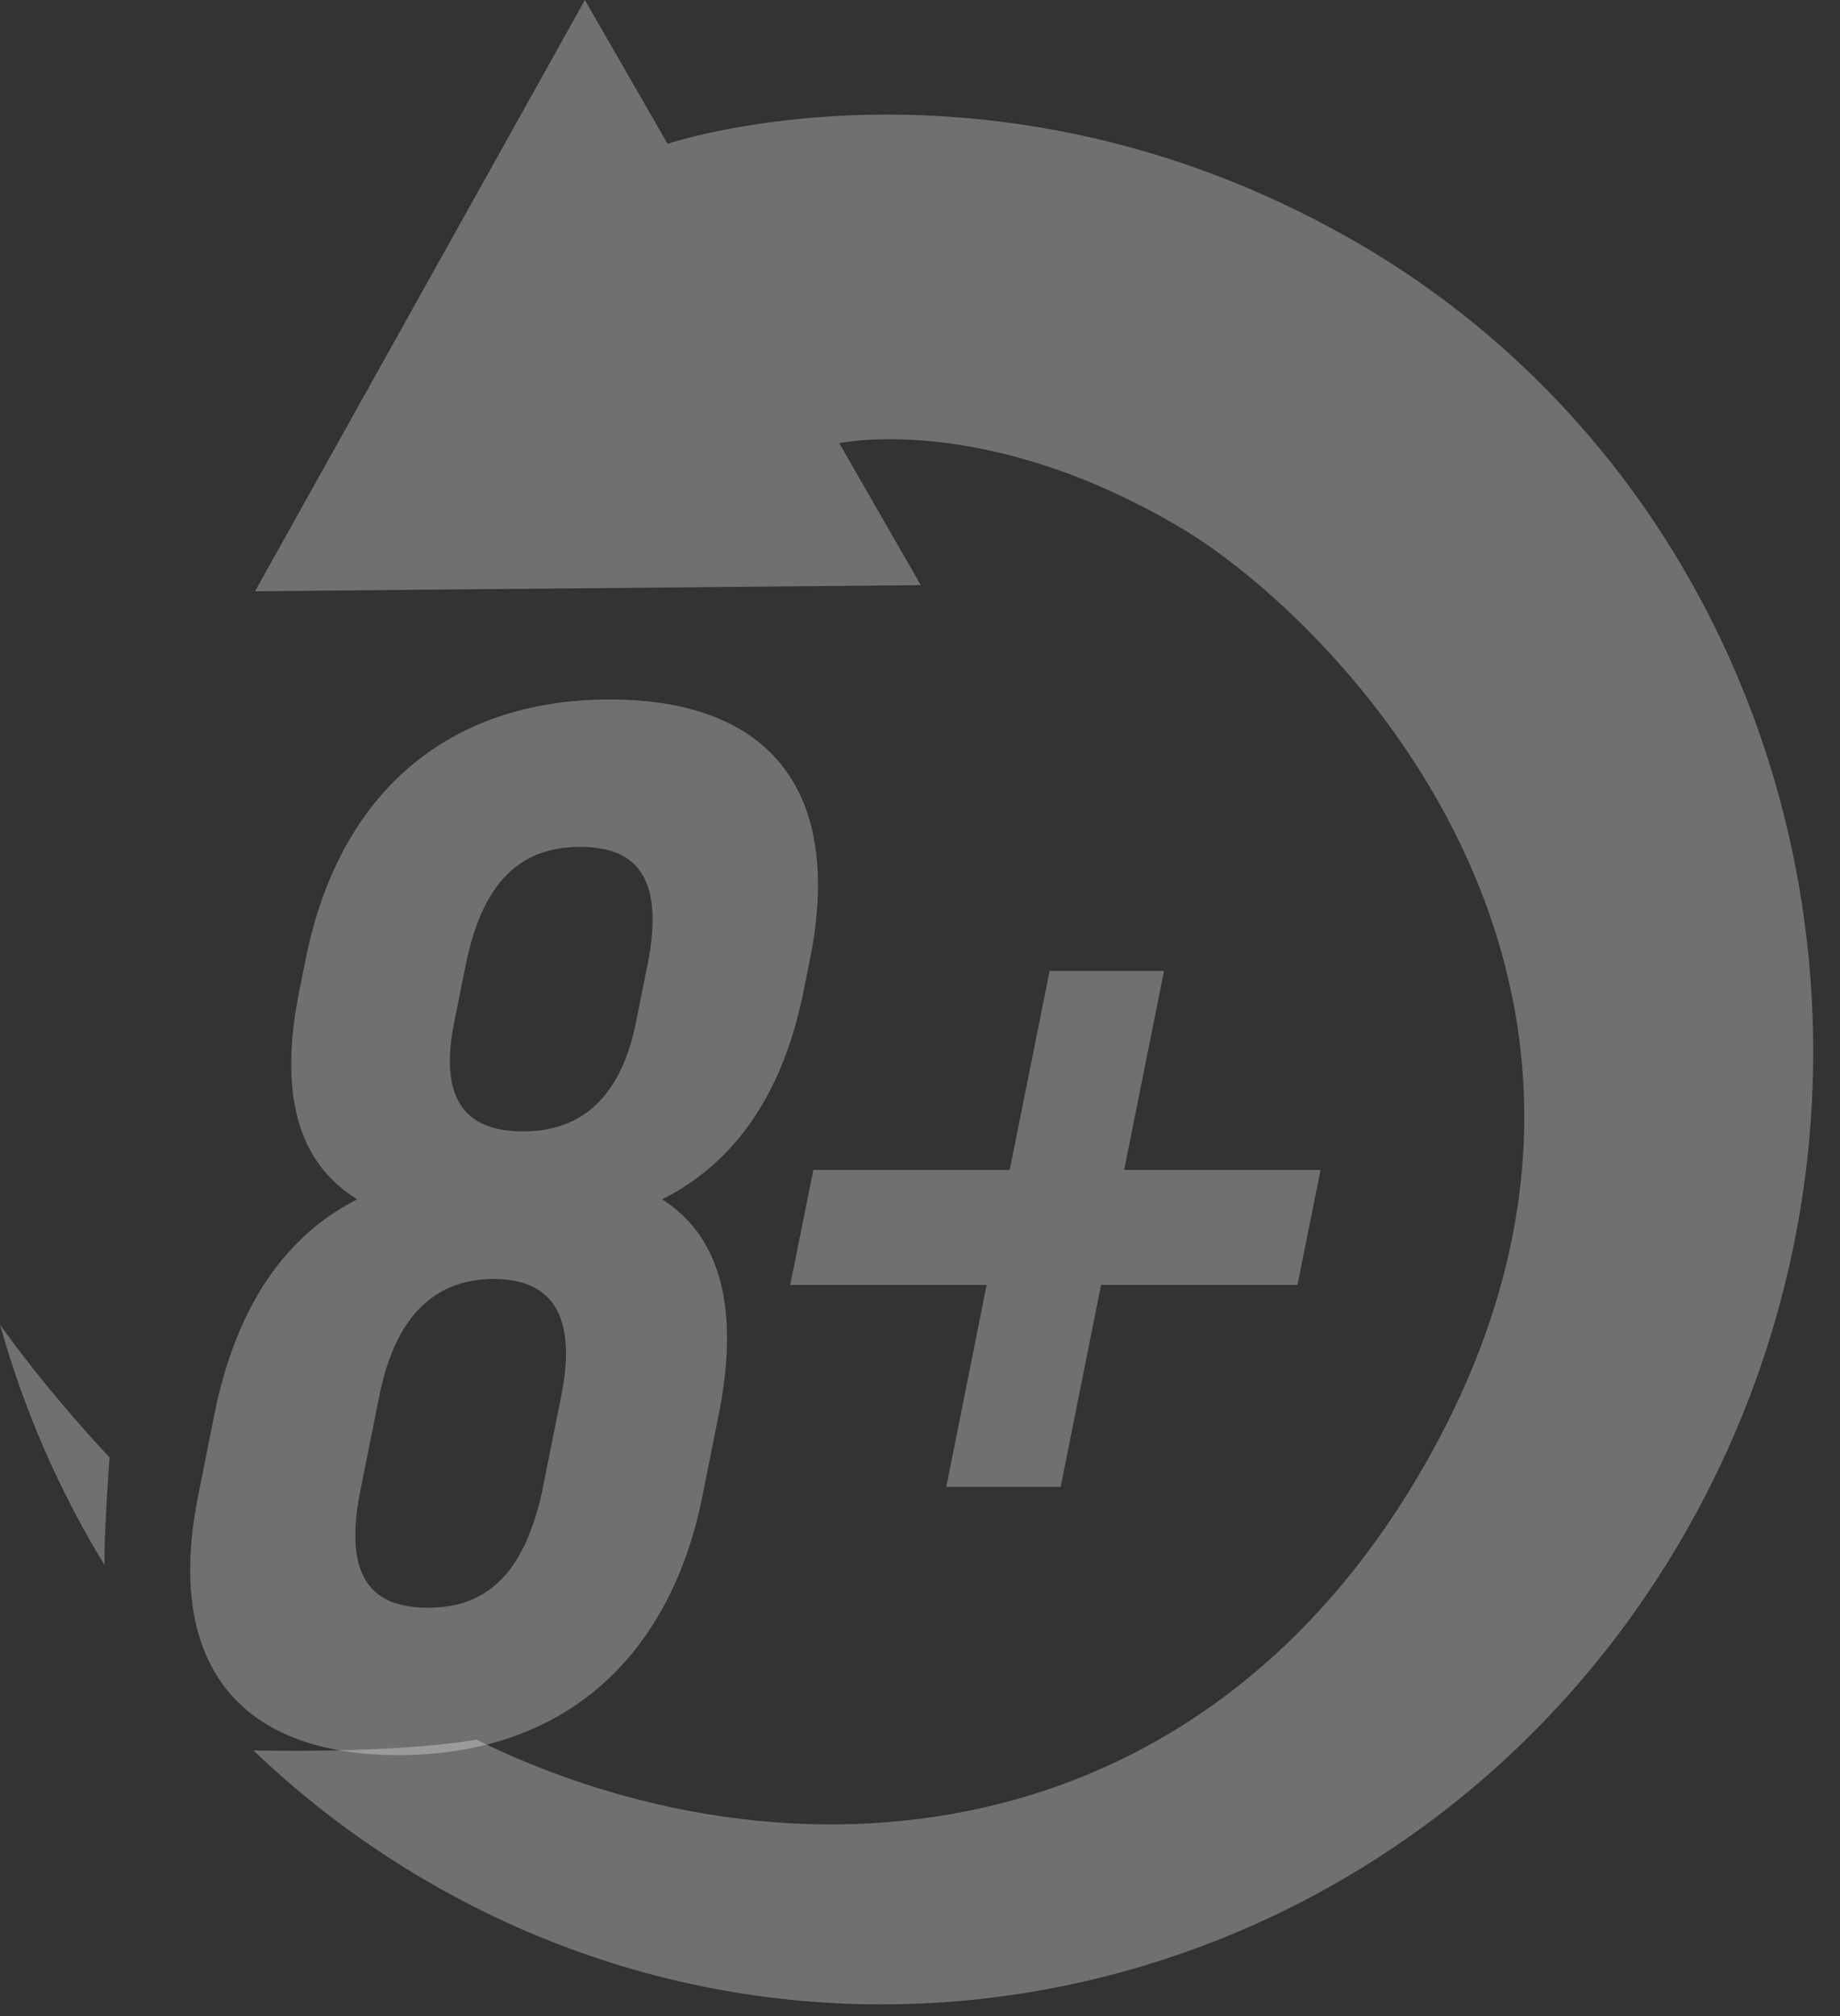<svg width="42" height="46" viewBox="0 0 42 46" fill="none" xmlns="http://www.w3.org/2000/svg">
<rect x="0" y="0" width="42" height="46" fill="#333333" stroke="none"/>
<path d="M30.759 5.411C22.584 0.802 15.238 3.281 15.238 3.281C14.152 1.394 13.351 0 13.351 0L5.821 13.491L21.018 13.351C21.018 13.351 20.228 11.976 19.157 10.113C19.157 10.113 22.481 9.38 26.979 12.059C30.361 14.075 38.724 22.307 32.628 33.232C27.443 42.523 17.918 43.153 10.871 39.692C8.979 40.021 5.784 39.938 5.784 39.938C6.975 41.08 8.32 42.097 9.806 42.956C19.916 48.796 32.8 45.129 38.586 34.761C44.373 24.394 40.928 11.149 30.759 5.411ZM0 30.22C0.538 32.15 1.34 34 2.388 35.712C2.362 35.182 2.5 33.255 2.5 33.255C0.893 31.526 0 30.22 0 30.22Z" fill="white" fill-opacity="0.3"/>
<path d="M15.115 27.364C16.79 26.522 17.875 24.942 18.341 22.62L18.49 21.881C19.246 18.113 17.634 15.96 13.921 15.96C10.207 15.96 7.733 18.113 6.978 21.881L6.829 22.62C6.365 24.942 6.783 26.522 8.154 27.364C6.365 28.271 5.346 30.021 4.893 32.274L4.524 34.124C3.768 37.892 5.38 40.045 9.093 40.045C12.807 40.045 15.281 37.892 16.037 34.124L16.406 32.274C16.855 30.024 16.538 28.274 15.115 27.364ZM12.813 31.839L12.375 34.026C11.922 36.111 10.937 36.683 9.766 36.683C8.595 36.683 7.805 36.111 8.223 34.026L8.661 31.839C9.03 29.989 9.964 29.182 11.269 29.182C12.575 29.182 13.182 29.989 12.813 31.839ZM14.78 22.015L14.516 23.327C14.138 25.211 13.113 25.815 11.942 25.815C10.737 25.815 9.99 25.211 10.367 23.327L10.631 22.015C11.055 19.897 12.074 19.324 13.245 19.324C14.416 19.324 15.203 19.897 14.78 22.015ZM25.66 26.694L26.57 22.153H23.959L23.048 26.694H18.565L18.038 29.317H22.521L21.6 33.926H24.211L25.133 29.317H29.616L30.143 26.694H25.66Z" fill="white" fill-opacity="0.3"/>
</svg>
